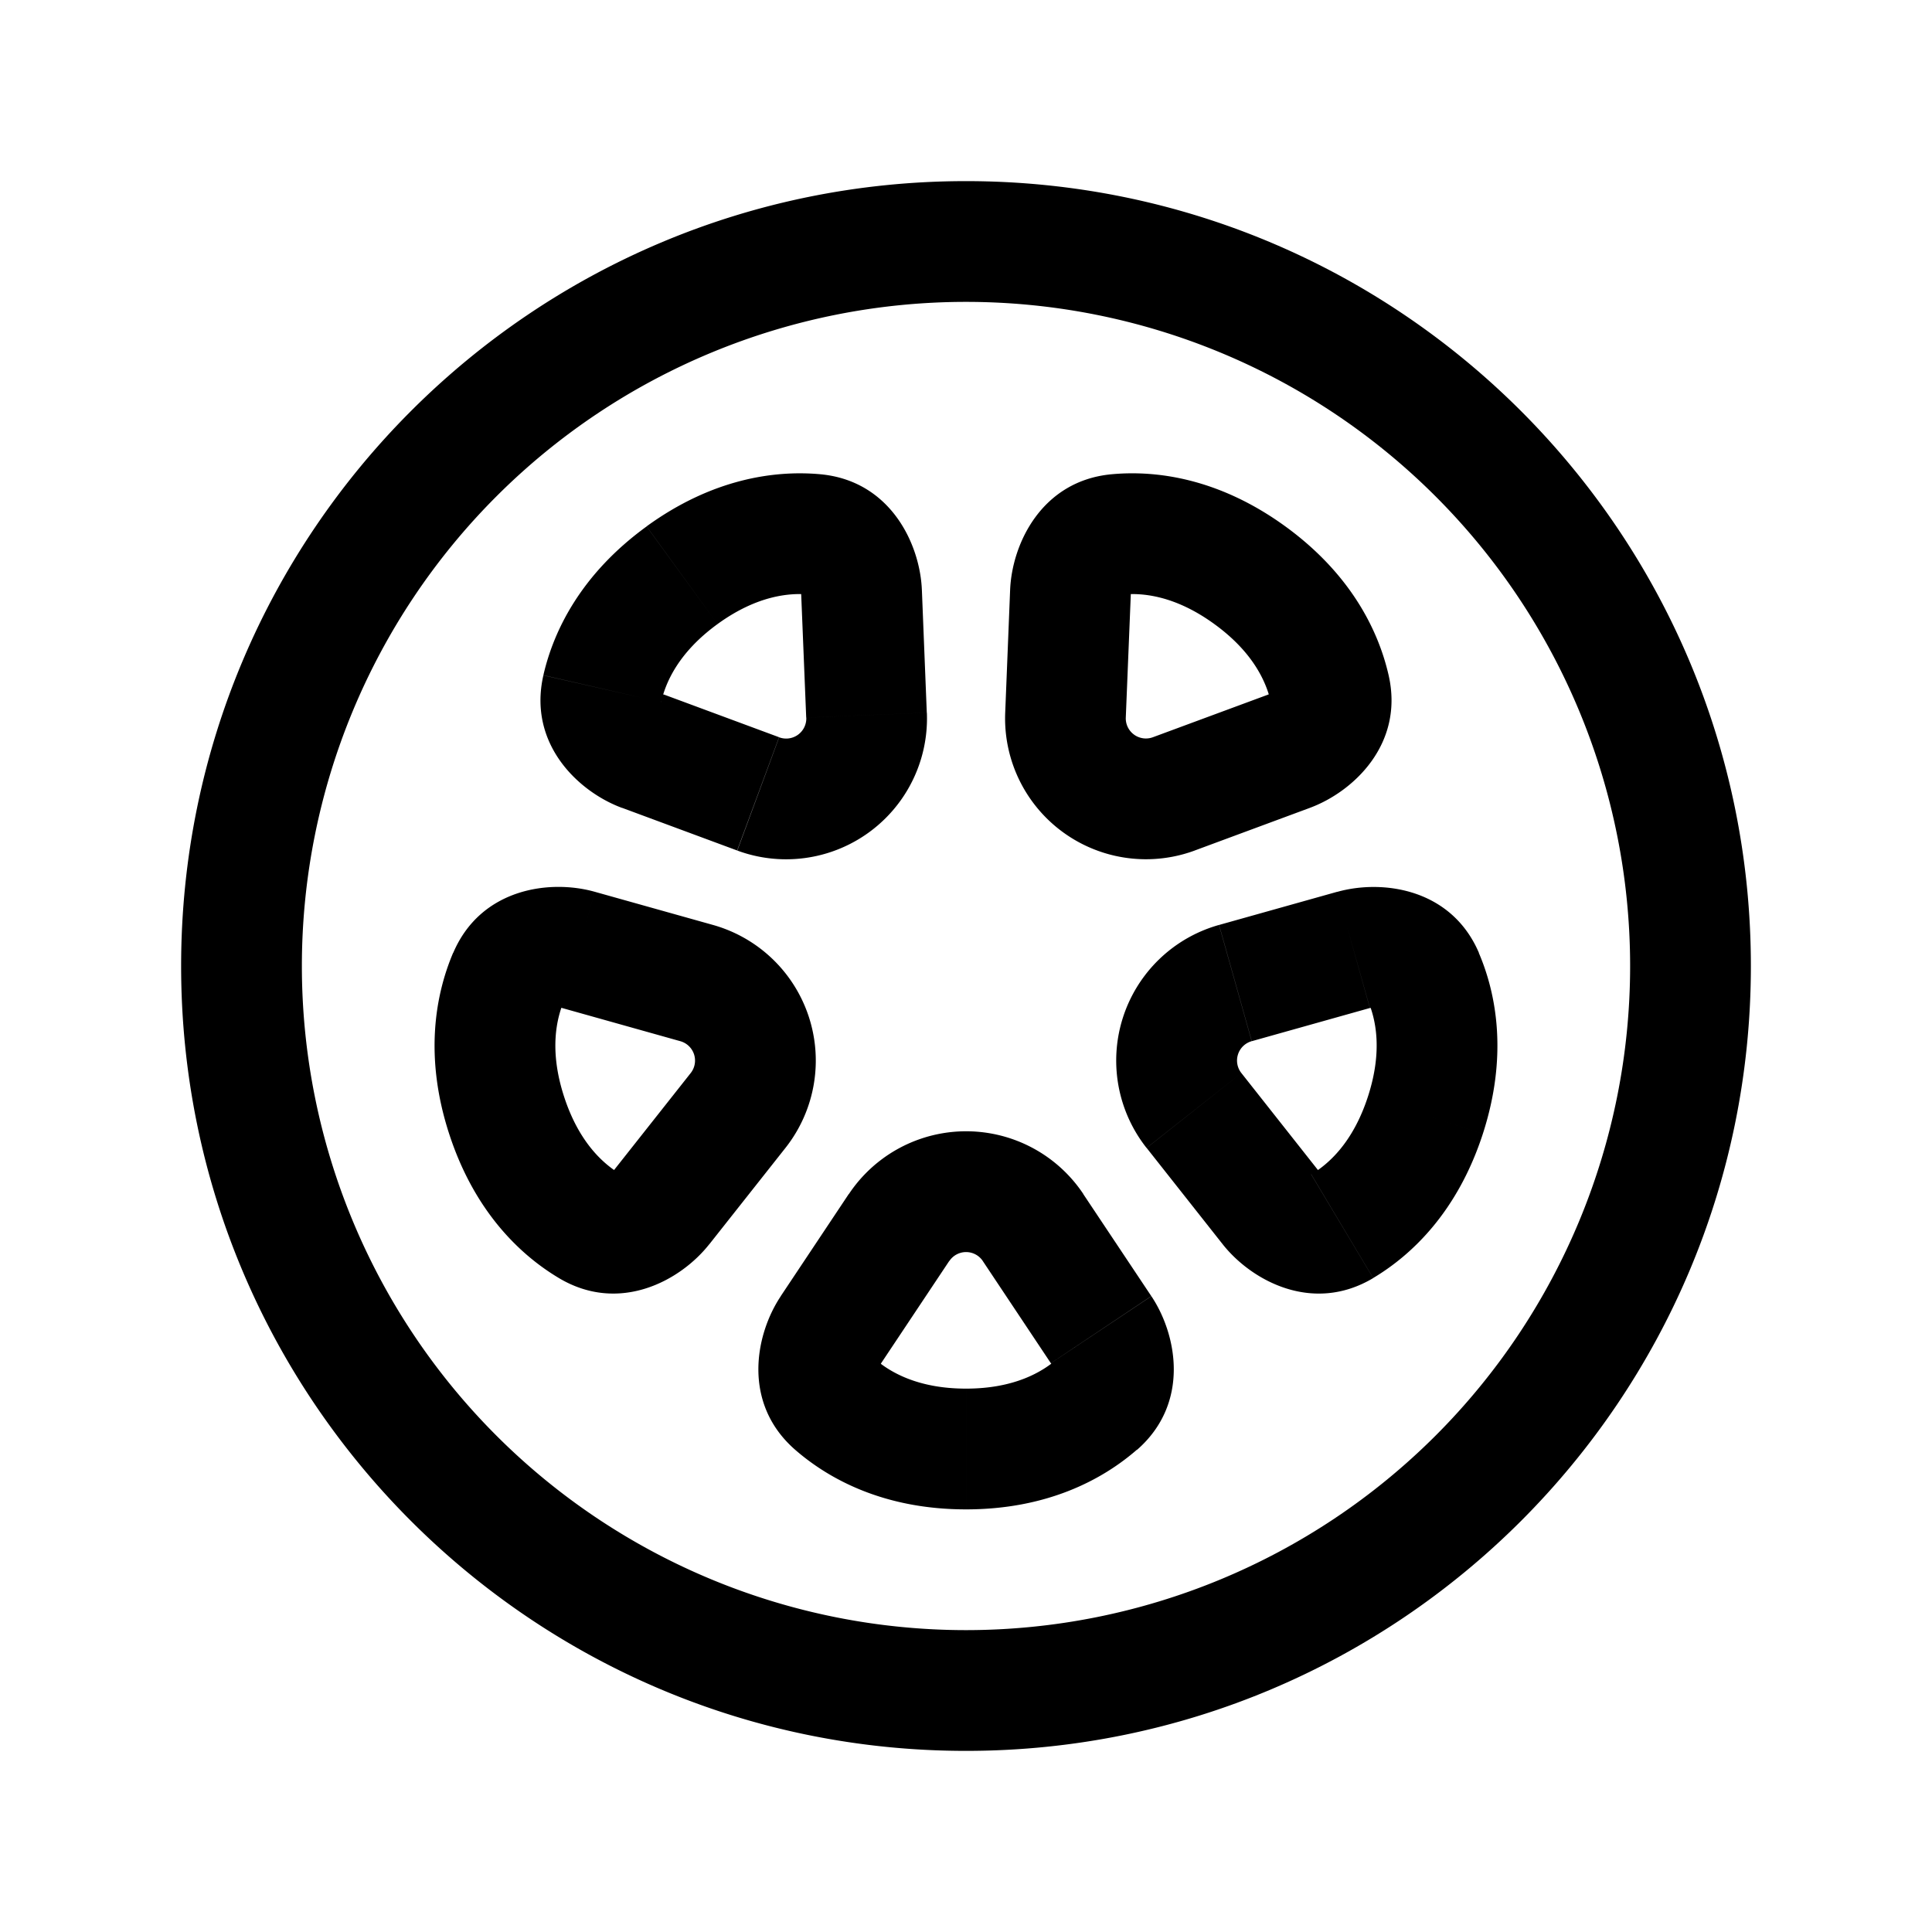 <svg xmlns="http://www.w3.org/2000/svg" width="24" height="24" viewBox="0 0 24 24" fill="none">
    <path fill="currentColor" d="m17.706 13.854.714.232zM7.186 11.8l-.203.722zm1.037 3.192-.589-.465zm-.896.24-.385.644zm1.841-1.437-.588-.465zm-.514-1.583.203-.722zm2.048-4.853.75-.03zm5.31 1.973-.26-.703zm.506-.777.732-.167zm-3.22-1.196-.75-.03zm.582-.72-.067-.748zm-.644 2.244-.75-.03zm2.542 6.109-.589.465zm-.432-2.78-.203-.722zM7.481 8.555l.732.167zm2.84 7.962.625.416zm.049.926-.494.565zm.394-8.56-.75.03zm2.866 8.56-.493-.565zm4.05-5.312-.689.295zm-4.848 3.117-.624.416zm-1.664 0 .624.416zM20.25 12A8.25 8.25 0 0 1 12 20.25v1.5c5.385 0 9.75-4.365 9.75-9.75zM12 20.25A8.25 8.25 0 0 1 3.75 12h-1.5c0 5.385 4.365 9.75 9.75 9.75zM3.75 12A8.25 8.25 0 0 1 12 3.75v-1.5c-5.385 0-9.75 4.365-9.75 9.75zM12 3.75A8.25 8.25 0 0 1 20.25 12h1.5c0-5.385-4.365-9.75-9.75-9.75zm.208 11.914.846 1.27 1.248-.833-.846-1.269zm-1.262 1.27.846-1.27-1.248-.832-.846 1.27zm2.19-.056c-.182.16-.528.372-1.136.372v1.5c1.005 0 1.694-.367 2.124-.742zM12 17.25c-.608 0-.954-.212-1.137-.372l-.987 1.13c.43.375 1.119.742 2.124.742zm3.55-4.316 1.467-.412-.405-1.444-1.468.412zm.816 1.593-.945-1.197-1.177.93.945 1.197zm.625-2.1c.096.222.19.617.002 1.195l1.427.464c.31-.956.175-1.725-.05-2.25zm.002 1.195c-.188.579-.496.842-.704.967l.769 1.287c.49-.292 1.051-.834 1.362-1.79zm-3.008-4.709.062-1.524-1.499-.06-.061 1.524zm1.767-.284-1.43.529.52 1.407 1.431-.53zm-1.804-1.244c.241-.022.646.01 1.138.368l.881-1.214c-.813-.59-1.586-.7-2.154-.648zm1.138.368c.492.357.647.732.701.968l1.463-.333c-.127-.556-.47-1.258-1.283-1.849zM9.678 9.158l-1.43-.53-.521 1.407 1.43.53zm.275-1.768.062 1.524 1.498-.06-.061-1.525zm-1.74 1.332c.054-.237.209-.612.701-.97L8.032 6.54C7.22 7.13 6.877 7.832 6.75 8.388zm.701-.97c.492-.357.897-.389 1.138-.367l.135-1.494c-.568-.051-1.341.057-2.155.648zM8.58 13.33l-.946 1.197 1.177.93.946-1.197zm-1.597-.808 1.468.412.406-1.444-1.469-.412zm.729 2.067c-.209-.125-.517-.388-.705-.967l-1.427.464c.311.956.873 1.498 1.362 1.79zm-.705-.967c-.188-.578-.093-.973.002-1.196l-1.38-.59c-.223.525-.36 1.294-.049 2.25zm.381-2.544c-.553-.156-1.414-.047-1.758.759l1.379.59a.178.178 0 0 1-.045.06.137.137 0 0 1-.043.027c-.006.002-.003 0 .01 0 .013 0 .03.002.052.008zm.246 3.449a.189.189 0 0 1-.037.036c-.011.008-.015.008-.009.006a.178.178 0 0 1 .123.02l-.769 1.287c.753.45 1.513.032 1.869-.42zm2.123-.267a1.75 1.75 0 0 0-.9-2.77l-.406 1.444a.25.25 0 0 1 .129.396zm1.695-6.93c-.023-.575-.392-1.36-1.265-1.439l-.135 1.494a.178.178 0 0 1-.071-.024.136.136 0 0 1-.04-.033c-.004-.005 0-.002.003.01a.19.19 0 0 1 .009.052zm4.821 2.705c.539-.2 1.172-.792.977-1.647l-1.463.333a.177.177 0 0 1 .02-.123c.003-.005.002-.001-.008.006a.19.19 0 0 1-.047.025zM14.047 7.39c0-.022.005-.04.009-.052.004-.013.007-.015.003-.01a.178.178 0 0 1-.111.057l-.135-1.494c-.873.079-1.242.864-1.265 1.438zm-1.56 1.463a1.75 1.75 0 0 0 2.356 1.712l-.521-1.407a.25.25 0 0 1-.337-.245zm2.702 6.604c.356.45 1.116.869 1.869.42l-.77-1.288a.178.178 0 0 1 .124-.02c.006.002.002.002-.008-.006a.196.196 0 0 1-.038-.036zm-.046-3.967a1.75 1.75 0 0 0-.9 2.77l1.178-.93a.25.25 0 0 1 .128-.396zM8.249 8.63a.19.19 0 0 1-.047-.025l-.008-.006a.178.178 0 0 1 .02.123L6.75 8.389c-.195.855.438 1.448.977 1.647zm1.45 7.472c-.319.478-.482 1.33.178 1.907l.987-1.13a.178.178 0 0 1 .057.112c0 .006-.001.003.003-.01a.19.19 0 0 1 .023-.047zm-.54-5.536a1.75 1.75 0 0 0 2.355-1.712l-1.498.06a.25.25 0 0 1-.337.245zm3.896 6.368a.19.19 0 0 1 .023.047c.004.013.003.016.003.01a.178.178 0 0 1 .056-.111l.988 1.13c.66-.578.497-1.43.178-1.908zm3.963-4.411a.193.193 0 0 1 .052-.008c.013 0 .016.002.01 0a.176.176 0 0 1-.088-.088l1.38-.59c-.345-.806-1.206-.914-1.76-.758zm-3.56 2.31a1.75 1.75 0 0 0-2.913 0l1.248.832a.25.25 0 0 1 .416 0z"/>
</svg>